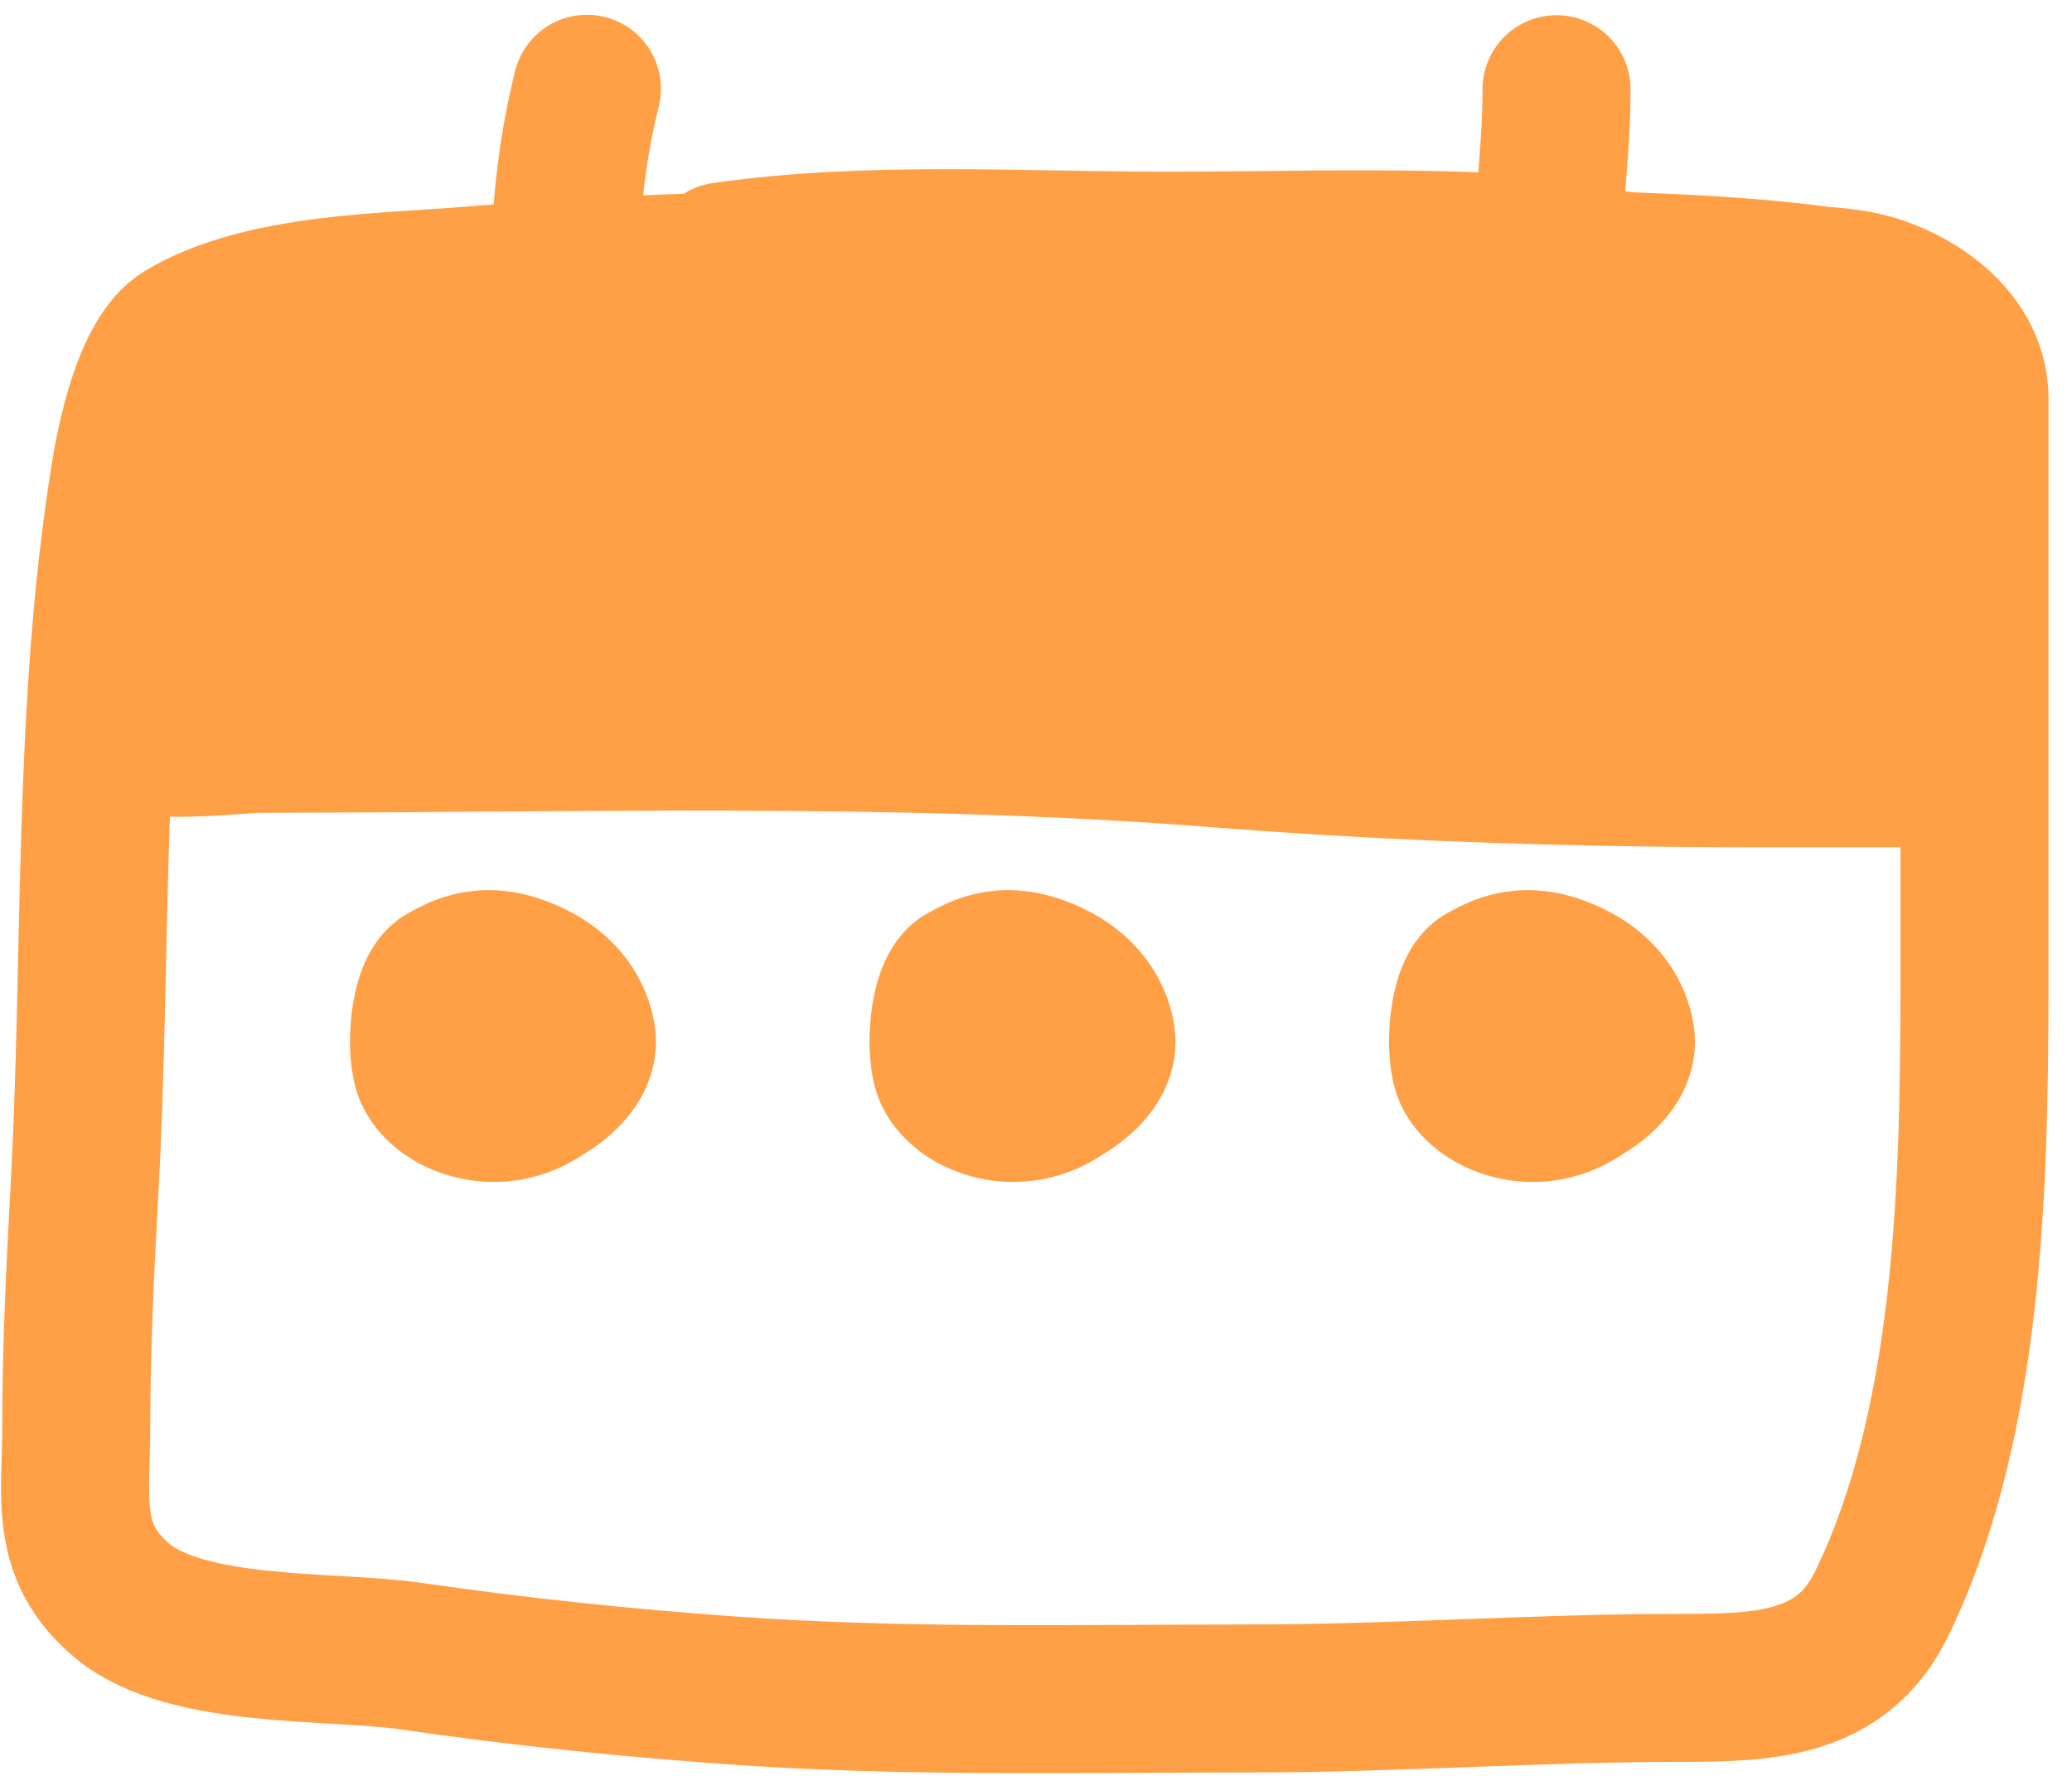 <svg width="70" height="60" viewBox="0 0 70 60" fill="none" xmlns="http://www.w3.org/2000/svg">
<path d="M24.431 9.018C21.589 9.125 18.748 9.238 15.912 9.476C13.044 9.716 8.844 9.705 6.199 11.287C4.959 12.028 4.399 14.926 4.208 16.123C2.943 24.063 3.29 32.188 2.855 40.187C2.708 42.882 2.576 45.526 2.576 48.229C2.576 50.583 2.14 52.446 4.149 54.1C6.344 55.908 11.226 55.569 13.862 55.951C17.496 56.479 20.98 56.84 24.63 57.106C30.477 57.531 36.342 57.385 42.205 57.385C47.079 57.385 51.919 57.026 56.795 57.026C59.603 57.026 62.219 56.95 63.562 54.2C66.73 47.712 66.707 39 66.707 31.947C66.707 25.79 66.707 19.633 66.707 13.476C66.707 11.684 65.153 10.392 63.483 9.814C61.75 9.214 59.226 9.594 57.392 9.376C54.898 9.08 52.355 8.419 49.848 8.321C46.375 8.185 42.877 8.301 39.399 8.301C34.429 8.301 29.351 7.957 24.431 8.66" stroke="#FF9F46" stroke-width="5" stroke-linecap="round"/>
<path d="M18.08 9.564C20.645 9.047 23.049 9.024 25.659 9.024H27.991C30.369 8.43 32.834 8.636 35.3 8.636C39.431 8.636 43.675 8.321 47.791 8.657C52.232 9.02 56.794 8.883 61.211 9.435C62.316 9.573 63.36 10.226 64.331 10.73C65.303 11.235 65.303 11.63 65.303 12.665V12.695C65.303 14.254 65.285 16.04 65.011 17.575C64.701 19.309 65.242 21.016 65.292 22.746C65.318 23.649 65.957 26.126 64.698 26.126H59.581C53.394 26.126 47.324 25.942 41.151 25.456C30.329 24.605 19.574 24.96 8.73 24.96C8.229 24.96 3.573 25.494 3.71 24.463C3.811 23.704 3.894 23.014 3.894 22.239C3.894 20.649 3.707 19.033 4.282 17.532C5.037 15.561 5.048 13.787 6.657 12.177C7.465 11.37 9.712 10.776 10.825 10.622C11.879 10.476 12.941 10.536 13.999 10.385C15.366 10.19 16.725 9.837 18.08 9.564Z" fill="#FF9F46" stroke="#FF9F46" stroke-width="5" stroke-linecap="round"/>
<path d="M19.052 9.802C19.081 7.447 19.261 5.27 19.829 3" stroke="#FF9F46" stroke-width="5" stroke-linecap="round"/>
<path d="M52.198 8.844C52.331 6.919 52.586 4.943 52.586 3.014" stroke="#FF9F46" stroke-width="5" stroke-linecap="round"/>
<path d="M15.018 33.03C15.511 32.772 16.421 32.172 18.041 32.987C19.662 33.803 19.662 35.188 19.662 35.188C19.662 36.204 18.387 36.874 18.387 36.874C16.89 37.96 15.005 37.301 14.5 36.291C14.172 35.634 14.281 33.417 15.018 33.03Z" fill="#FF9F46" stroke="#FF9F46" stroke-width="5" stroke-linecap="round"/>
<path d="M32.569 33.03C33.063 32.772 33.972 32.172 35.592 32.987C37.213 33.803 37.213 35.188 37.213 35.188C37.213 36.204 35.938 36.874 35.938 36.874C34.441 37.96 32.556 37.301 32.051 36.291C31.723 35.634 31.832 33.417 32.569 33.03Z" fill="#FF9F46" stroke="#FF9F46" stroke-width="5" stroke-linecap="round"/>
<path d="M50.12 33.03C50.614 32.772 51.523 32.172 53.143 32.987C54.764 33.803 54.764 35.188 54.764 35.188C54.764 36.204 53.489 36.874 53.489 36.874C51.993 37.96 50.107 37.301 49.602 36.291C49.274 35.634 49.383 33.417 50.12 33.03Z" fill="#FF9F46" stroke="#FF9F46" stroke-width="5" stroke-linecap="round"/>
</svg>
